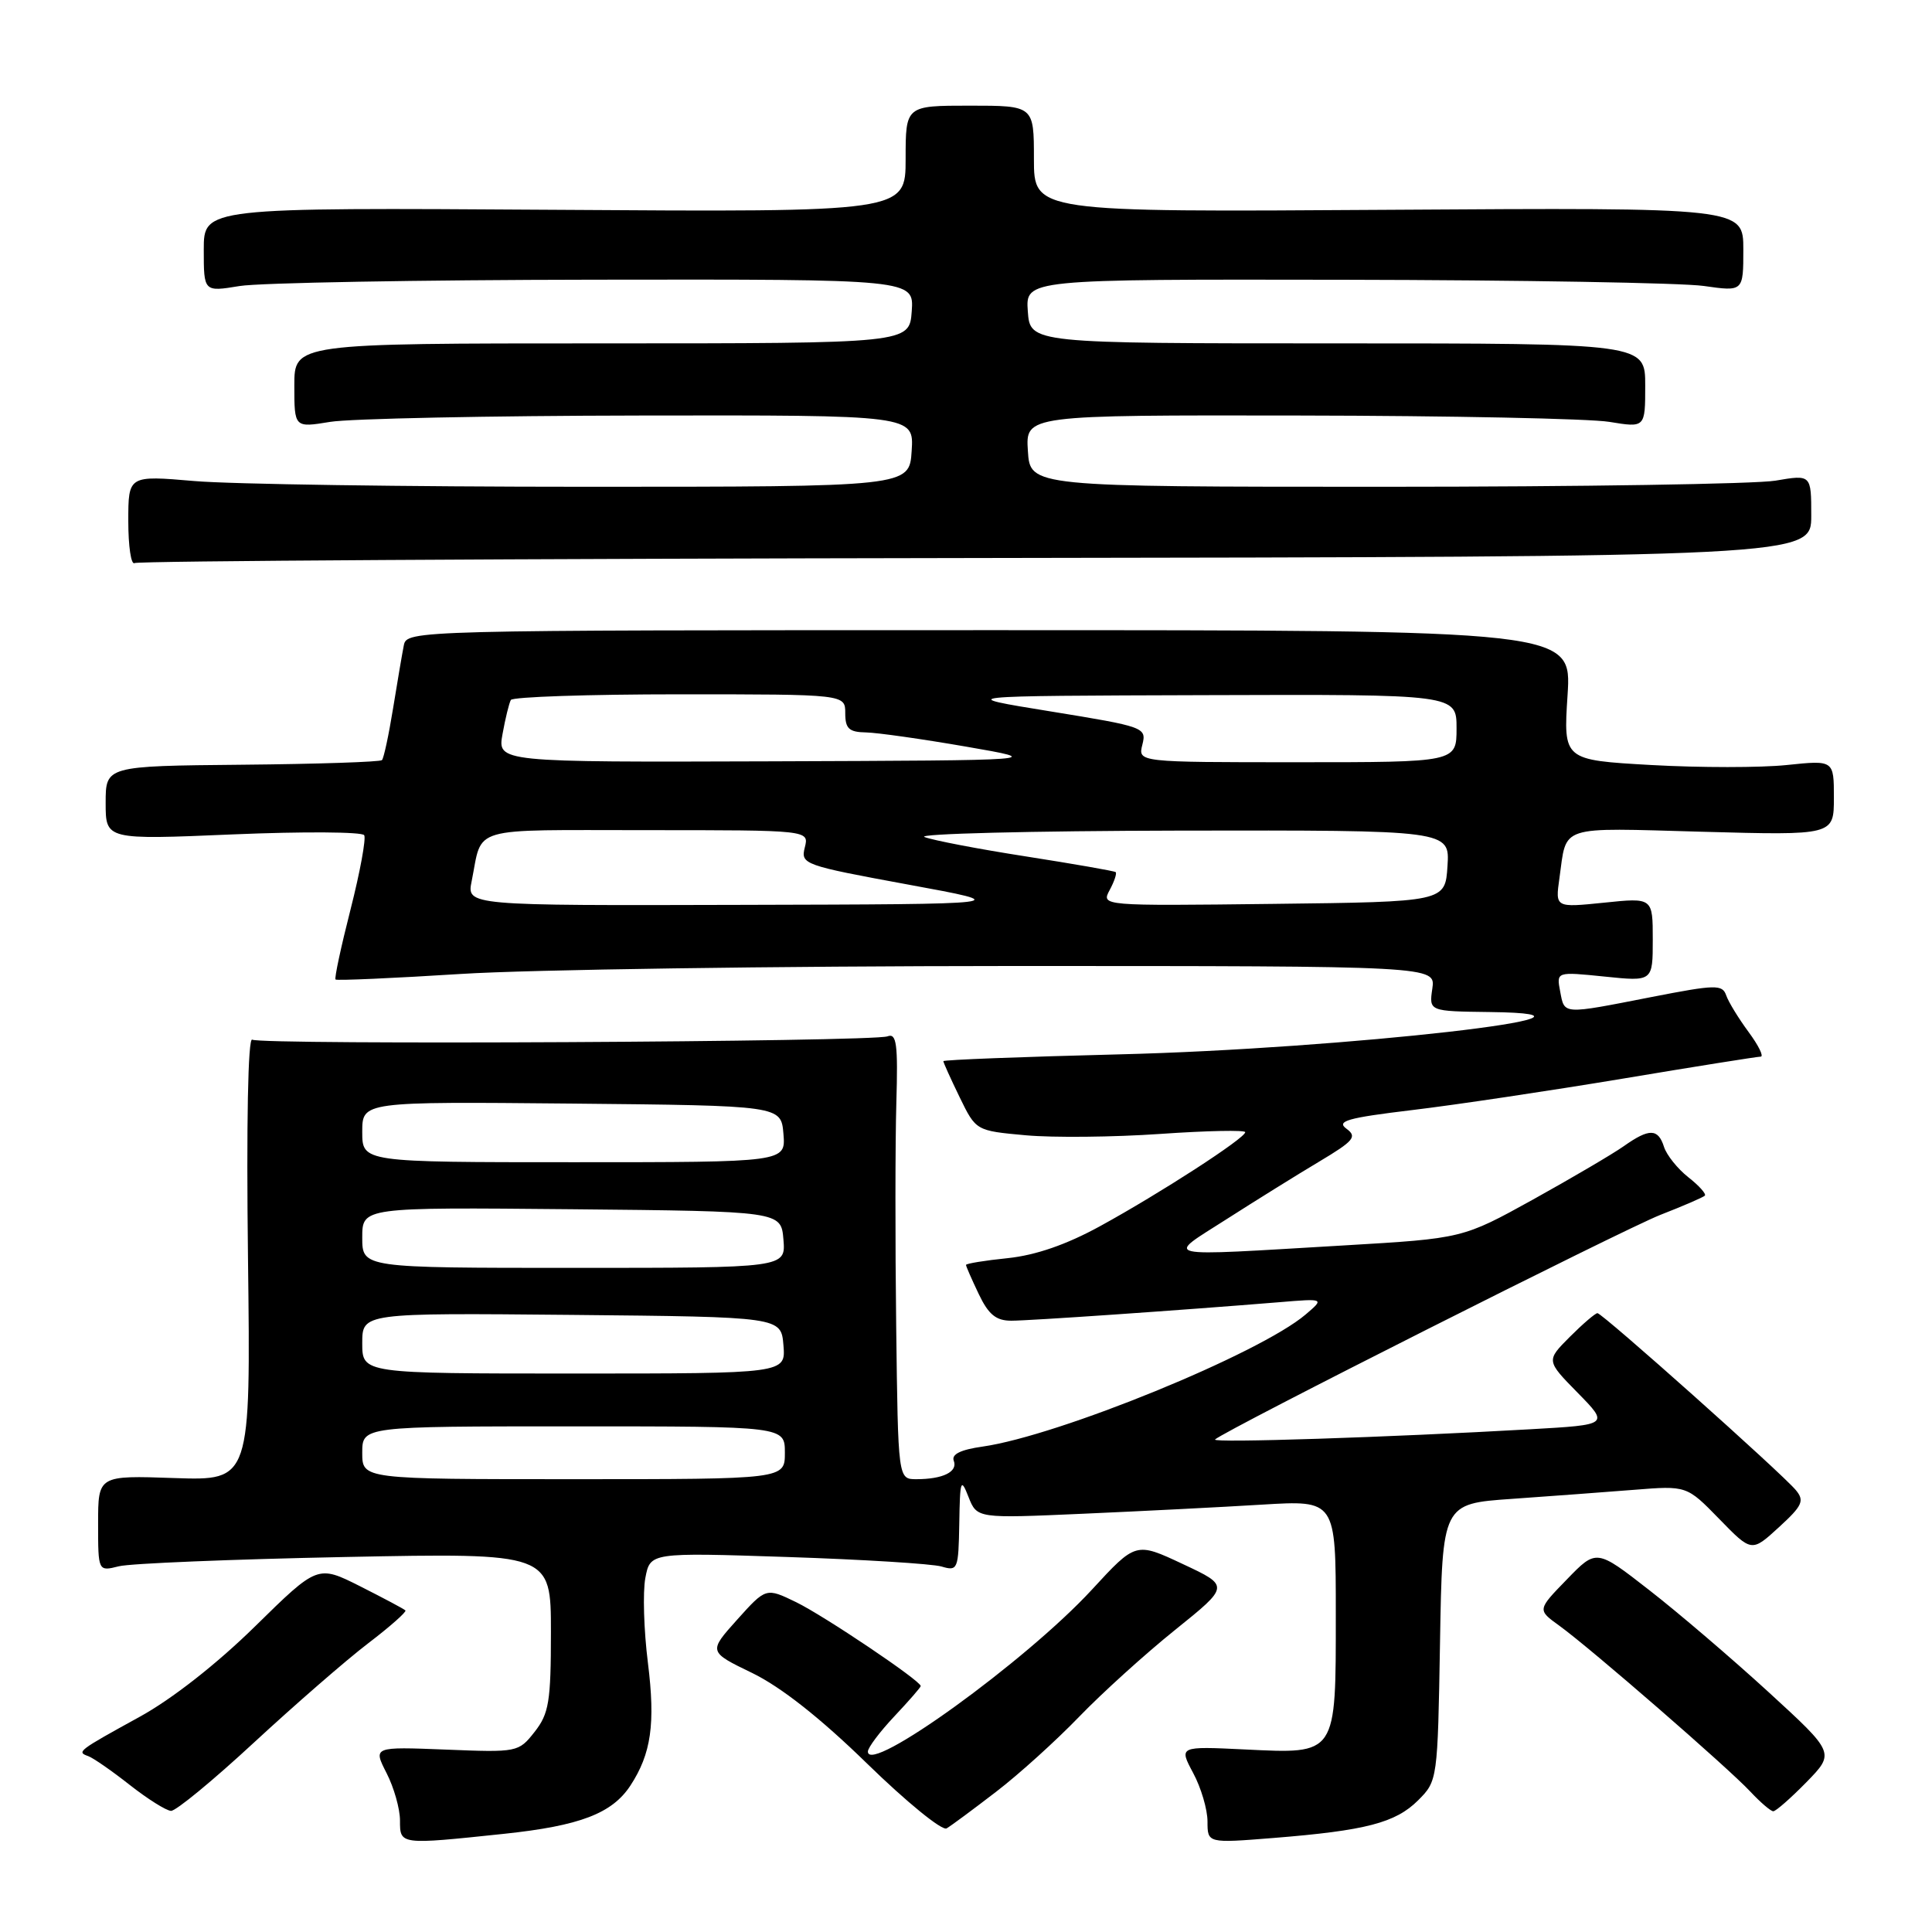 <?xml version="1.0" encoding="UTF-8" standalone="no"?>
<!DOCTYPE svg PUBLIC "-//W3C//DTD SVG 1.1//EN" "http://www.w3.org/Graphics/SVG/1.1/DTD/svg11.dtd" >
<svg xmlns="http://www.w3.org/2000/svg" xmlns:xlink="http://www.w3.org/1999/xlink" version="1.1" viewBox="0 0 256 256">
 <g >
 <path fill="currentColor"
d=" M 66.79 242.99 C 76.83 241.93 81.10 240.30 83.53 236.60 C 86.29 232.38 86.86 228.41 85.85 220.32 C 85.31 216.02 85.16 210.97 85.51 209.10 C 86.15 205.71 86.15 205.71 104.32 206.31 C 114.32 206.64 123.51 207.21 124.75 207.57 C 126.91 208.21 127.00 207.98 127.11 201.87 C 127.20 196.08 127.32 195.76 128.33 198.35 C 129.46 201.20 129.46 201.20 143.48 200.58 C 151.19 200.24 161.89 199.70 167.25 199.37 C 177.00 198.78 177.00 198.78 177.00 213.82 C 177.00 232.70 177.21 232.40 164.92 231.81 C 156.21 231.39 156.21 231.39 158.10 234.93 C 159.15 236.88 160.00 239.77 160.00 241.35 C 160.00 244.24 160.00 244.24 168.75 243.54 C 180.99 242.56 184.92 241.53 187.91 238.55 C 190.48 235.98 190.50 235.84 190.81 217.60 C 191.12 199.25 191.12 199.25 200.31 198.61 C 205.36 198.26 212.65 197.71 216.50 197.41 C 223.50 196.85 223.50 196.85 227.80 201.26 C 232.10 205.68 232.10 205.68 235.70 202.38 C 238.84 199.51 239.13 198.86 237.96 197.45 C 236.11 195.22 212.32 174.00 211.67 174.00 C 211.39 174.00 209.74 175.41 208.01 177.14 C 204.87 180.29 204.87 180.29 209.04 184.54 C 213.21 188.79 213.21 188.79 202.86 189.38 C 183.86 190.46 160.49 191.22 161.00 190.74 C 162.25 189.55 215.11 162.90 220.00 160.98 C 223.03 159.80 225.68 158.65 225.90 158.43 C 226.12 158.21 225.14 157.11 223.71 155.99 C 222.29 154.87 220.84 153.06 220.49 151.97 C 219.71 149.51 218.53 149.49 215.15 151.88 C 213.69 152.91 208.29 156.08 203.16 158.93 C 193.81 164.10 193.81 164.10 178.16 165.02 C 153.09 166.49 154.37 166.77 162.54 161.54 C 166.37 159.09 171.88 155.66 174.78 153.93 C 179.42 151.16 179.86 150.62 178.41 149.56 C 177.03 148.55 178.55 148.12 187.12 147.09 C 192.83 146.41 205.38 144.53 215.00 142.93 C 224.62 141.32 232.86 140.01 233.30 140.01 C 233.74 140.00 233.02 138.54 231.70 136.75 C 230.38 134.96 229.04 132.78 228.73 131.89 C 228.22 130.43 227.35 130.45 218.84 132.11 C 206.93 134.44 207.32 134.47 206.73 131.37 C 206.23 128.75 206.23 128.75 212.61 129.40 C 219.00 130.06 219.00 130.06 219.00 124.50 C 219.00 118.94 219.00 118.94 212.54 119.61 C 206.08 120.27 206.08 120.27 206.63 116.38 C 207.63 109.24 206.28 109.68 225.52 110.21 C 243.00 110.69 243.00 110.69 243.00 105.70 C 243.00 100.72 243.00 100.72 236.75 101.37 C 233.31 101.73 225.25 101.73 218.82 101.37 C 207.15 100.71 207.15 100.71 207.71 92.10 C 208.26 83.50 208.26 83.50 131.09 83.50 C 54.71 83.50 53.91 83.52 53.51 85.50 C 53.29 86.60 52.65 90.38 52.08 93.89 C 51.51 97.41 50.85 100.48 50.61 100.72 C 50.37 100.96 42.03 101.24 32.09 101.33 C 14.00 101.50 14.00 101.50 14.00 106.39 C 14.00 111.28 14.00 111.28 30.89 110.56 C 40.19 110.17 48.00 110.22 48.26 110.67 C 48.52 111.13 47.71 115.55 46.45 120.50 C 45.19 125.44 44.29 129.63 44.46 129.79 C 44.62 129.95 52.12 129.62 61.13 129.05 C 70.13 128.48 102.86 128.01 133.86 128.00 C 190.23 128.00 190.23 128.00 189.79 131.00 C 189.35 134.00 189.35 134.00 197.42 134.10 C 218.52 134.36 178.04 138.98 148.25 139.71 C 135.46 140.03 125.00 140.43 125.00 140.61 C 125.00 140.80 125.97 142.94 127.16 145.39 C 129.32 149.83 129.32 149.83 135.91 150.43 C 139.53 150.76 147.56 150.68 153.75 150.25 C 159.94 149.82 165.00 149.72 165.00 150.02 C 165.00 150.81 153.73 158.11 145.79 162.46 C 141.31 164.92 137.25 166.32 133.54 166.71 C 130.49 167.02 128.00 167.43 128.00 167.61 C 128.00 167.79 128.76 169.52 129.69 171.47 C 130.98 174.18 131.98 175.00 133.99 175.00 C 136.45 175.00 156.27 173.63 169.50 172.55 C 175.50 172.05 175.50 172.05 173.00 174.18 C 166.90 179.37 140.29 190.24 130.20 191.68 C 127.29 192.09 126.05 192.70 126.38 193.56 C 126.94 195.02 124.94 196.00 121.42 196.00 C 119.00 196.00 119.00 196.00 118.75 175.75 C 118.61 164.61 118.62 151.29 118.77 146.14 C 119.00 138.32 118.80 136.86 117.60 137.32 C 115.67 138.06 34.59 138.48 33.42 137.76 C 32.86 137.41 32.64 148.91 32.86 166.69 C 33.22 196.19 33.22 196.19 23.11 195.85 C 13.00 195.50 13.00 195.50 13.00 201.87 C 13.00 208.23 13.00 208.23 15.75 207.54 C 17.26 207.16 30.76 206.61 45.75 206.31 C 73.00 205.77 73.00 205.77 73.00 216.25 C 73.00 225.47 72.74 227.06 70.84 229.48 C 68.71 232.19 68.56 232.21 59.06 231.83 C 49.44 231.45 49.44 231.45 51.22 234.94 C 52.20 236.85 53.00 239.68 53.00 241.21 C 53.00 244.46 52.93 244.45 66.79 242.99 Z  M 132.00 237.41 C 135.03 235.09 139.97 230.61 143.00 227.47 C 146.03 224.33 151.75 219.15 155.72 215.96 C 162.94 210.15 162.94 210.15 156.72 207.24 C 150.50 204.32 150.50 204.32 144.68 210.64 C 135.98 220.08 115.00 235.25 115.00 232.09 C 115.00 231.57 116.58 229.47 118.50 227.43 C 120.42 225.39 122.00 223.58 122.00 223.41 C 122.00 222.71 109.21 214.11 105.50 212.30 C 101.50 210.36 101.50 210.36 97.68 214.61 C 93.86 218.87 93.86 218.87 99.67 221.68 C 103.49 223.54 108.71 227.65 114.91 233.70 C 120.10 238.76 124.83 242.62 125.43 242.27 C 126.02 241.93 128.97 239.74 132.00 237.41 Z  M 33.66 230.89 C 39.07 225.89 45.87 219.97 48.78 217.75 C 51.68 215.54 53.90 213.57 53.72 213.39 C 53.54 213.20 50.84 211.77 47.74 210.20 C 42.09 207.36 42.09 207.36 33.80 215.50 C 28.74 220.47 22.77 225.15 18.50 227.49 C 10.32 231.99 10.12 232.14 11.70 232.70 C 12.36 232.94 14.84 234.66 17.20 236.52 C 19.57 238.38 22.02 239.92 22.66 239.95 C 23.30 239.98 28.25 235.90 33.66 230.89 Z  M 239.37 236.14 C 243.14 232.27 243.14 232.27 234.32 224.19 C 229.47 219.75 222.36 213.67 218.51 210.68 C 211.53 205.24 211.53 205.24 207.62 209.28 C 203.70 213.31 203.70 213.31 206.60 215.40 C 210.74 218.39 229.04 234.29 231.92 237.39 C 233.26 238.82 234.63 240.00 234.97 240.00 C 235.31 240.00 237.29 238.26 239.37 236.14 Z  M 129.33 73.94 C 240.00 73.78 240.00 73.78 240.00 68.33 C 240.00 62.88 240.00 62.88 235.25 63.69 C 232.64 64.13 209.35 64.50 183.50 64.50 C 136.50 64.50 136.50 64.50 136.20 59.75 C 135.89 55.00 135.89 55.00 172.20 55.06 C 192.16 55.09 210.64 55.47 213.25 55.90 C 218.00 56.68 218.00 56.68 218.00 51.09 C 218.00 45.50 218.00 45.50 177.25 45.50 C 136.50 45.50 136.50 45.50 136.19 41.25 C 135.89 37.00 135.89 37.00 178.19 37.07 C 201.46 37.11 222.86 37.48 225.75 37.89 C 231.00 38.64 231.00 38.64 231.00 33.07 C 231.00 27.50 231.00 27.50 184.00 27.80 C 137.00 28.11 137.00 28.11 137.00 21.05 C 137.00 14.00 137.00 14.00 128.50 14.00 C 120.00 14.00 120.00 14.00 120.00 21.05 C 120.00 28.11 120.00 28.11 73.50 27.80 C 27.00 27.50 27.00 27.50 27.00 33.09 C 27.00 38.68 27.00 38.68 31.75 37.90 C 34.36 37.47 55.54 37.09 78.81 37.06 C 121.11 37.00 121.11 37.00 120.81 41.25 C 120.50 45.50 120.50 45.50 79.75 45.50 C 39.00 45.50 39.00 45.50 39.00 51.09 C 39.00 56.68 39.00 56.68 43.75 55.90 C 46.36 55.47 64.84 55.09 84.80 55.06 C 121.11 55.00 121.11 55.00 120.80 59.75 C 120.50 64.50 120.50 64.50 77.50 64.50 C 53.85 64.50 30.56 64.16 25.75 63.74 C 17.00 62.99 17.00 62.99 17.00 69.05 C 17.00 72.39 17.37 74.89 17.83 74.61 C 18.28 74.33 68.46 74.03 129.33 73.94 Z  M 48.00 192.50 C 48.00 189.00 48.00 189.00 76.00 189.00 C 104.00 189.00 104.00 189.00 104.00 192.50 C 104.00 196.00 104.00 196.00 76.00 196.00 C 48.00 196.00 48.00 196.00 48.00 192.50 Z  M 48.00 177.98 C 48.00 173.97 48.00 173.97 75.75 174.23 C 103.50 174.50 103.50 174.50 103.81 178.25 C 104.12 182.00 104.12 182.00 76.06 182.00 C 48.00 182.00 48.00 182.00 48.00 177.98 Z  M 48.00 163.98 C 48.00 159.97 48.00 159.97 75.75 160.23 C 103.50 160.50 103.50 160.50 103.81 164.25 C 104.12 168.00 104.12 168.00 76.06 168.00 C 48.00 168.00 48.00 168.00 48.00 163.98 Z  M 48.00 149.98 C 48.00 145.97 48.00 145.97 75.75 146.23 C 103.50 146.50 103.50 146.50 103.81 150.25 C 104.12 154.00 104.12 154.00 76.06 154.00 C 48.00 154.00 48.00 154.00 48.00 149.98 Z  M 62.50 116.75 C 63.98 109.38 61.86 110.00 85.68 110.00 C 107.22 110.00 107.22 110.00 106.64 112.29 C 106.08 114.52 106.48 114.66 120.28 117.20 C 134.50 119.81 134.50 119.81 98.17 119.90 C 61.84 120.00 61.84 120.00 62.50 116.75 Z  M 147.04 117.93 C 147.66 116.78 148.01 115.71 147.83 115.56 C 147.65 115.41 142.32 114.48 136.00 113.49 C 129.68 112.51 123.60 111.34 122.50 110.91 C 121.40 110.48 136.61 110.10 156.30 110.06 C 192.11 110.00 192.11 110.00 191.80 114.75 C 191.50 119.50 191.50 119.50 168.70 119.77 C 145.91 120.04 145.91 120.04 147.04 117.93 Z  M 66.59 97.25 C 66.96 95.19 67.46 93.16 67.69 92.75 C 67.93 92.34 77.99 92.00 90.06 92.00 C 112.00 92.00 112.00 92.00 112.00 94.50 C 112.00 96.55 112.50 97.01 114.75 97.05 C 116.26 97.08 122.22 97.93 128.00 98.93 C 138.50 100.75 138.50 100.75 102.20 100.88 C 65.91 101.00 65.91 101.00 66.59 97.25 Z  M 151.37 98.67 C 151.94 96.39 151.66 96.29 139.23 94.27 C 126.50 92.21 126.50 92.21 159.75 92.11 C 193.00 92.00 193.00 92.00 193.00 96.50 C 193.00 101.00 193.00 101.00 171.89 101.00 C 150.78 101.00 150.78 101.00 151.37 98.67 Z "/>
</g>
</svg>